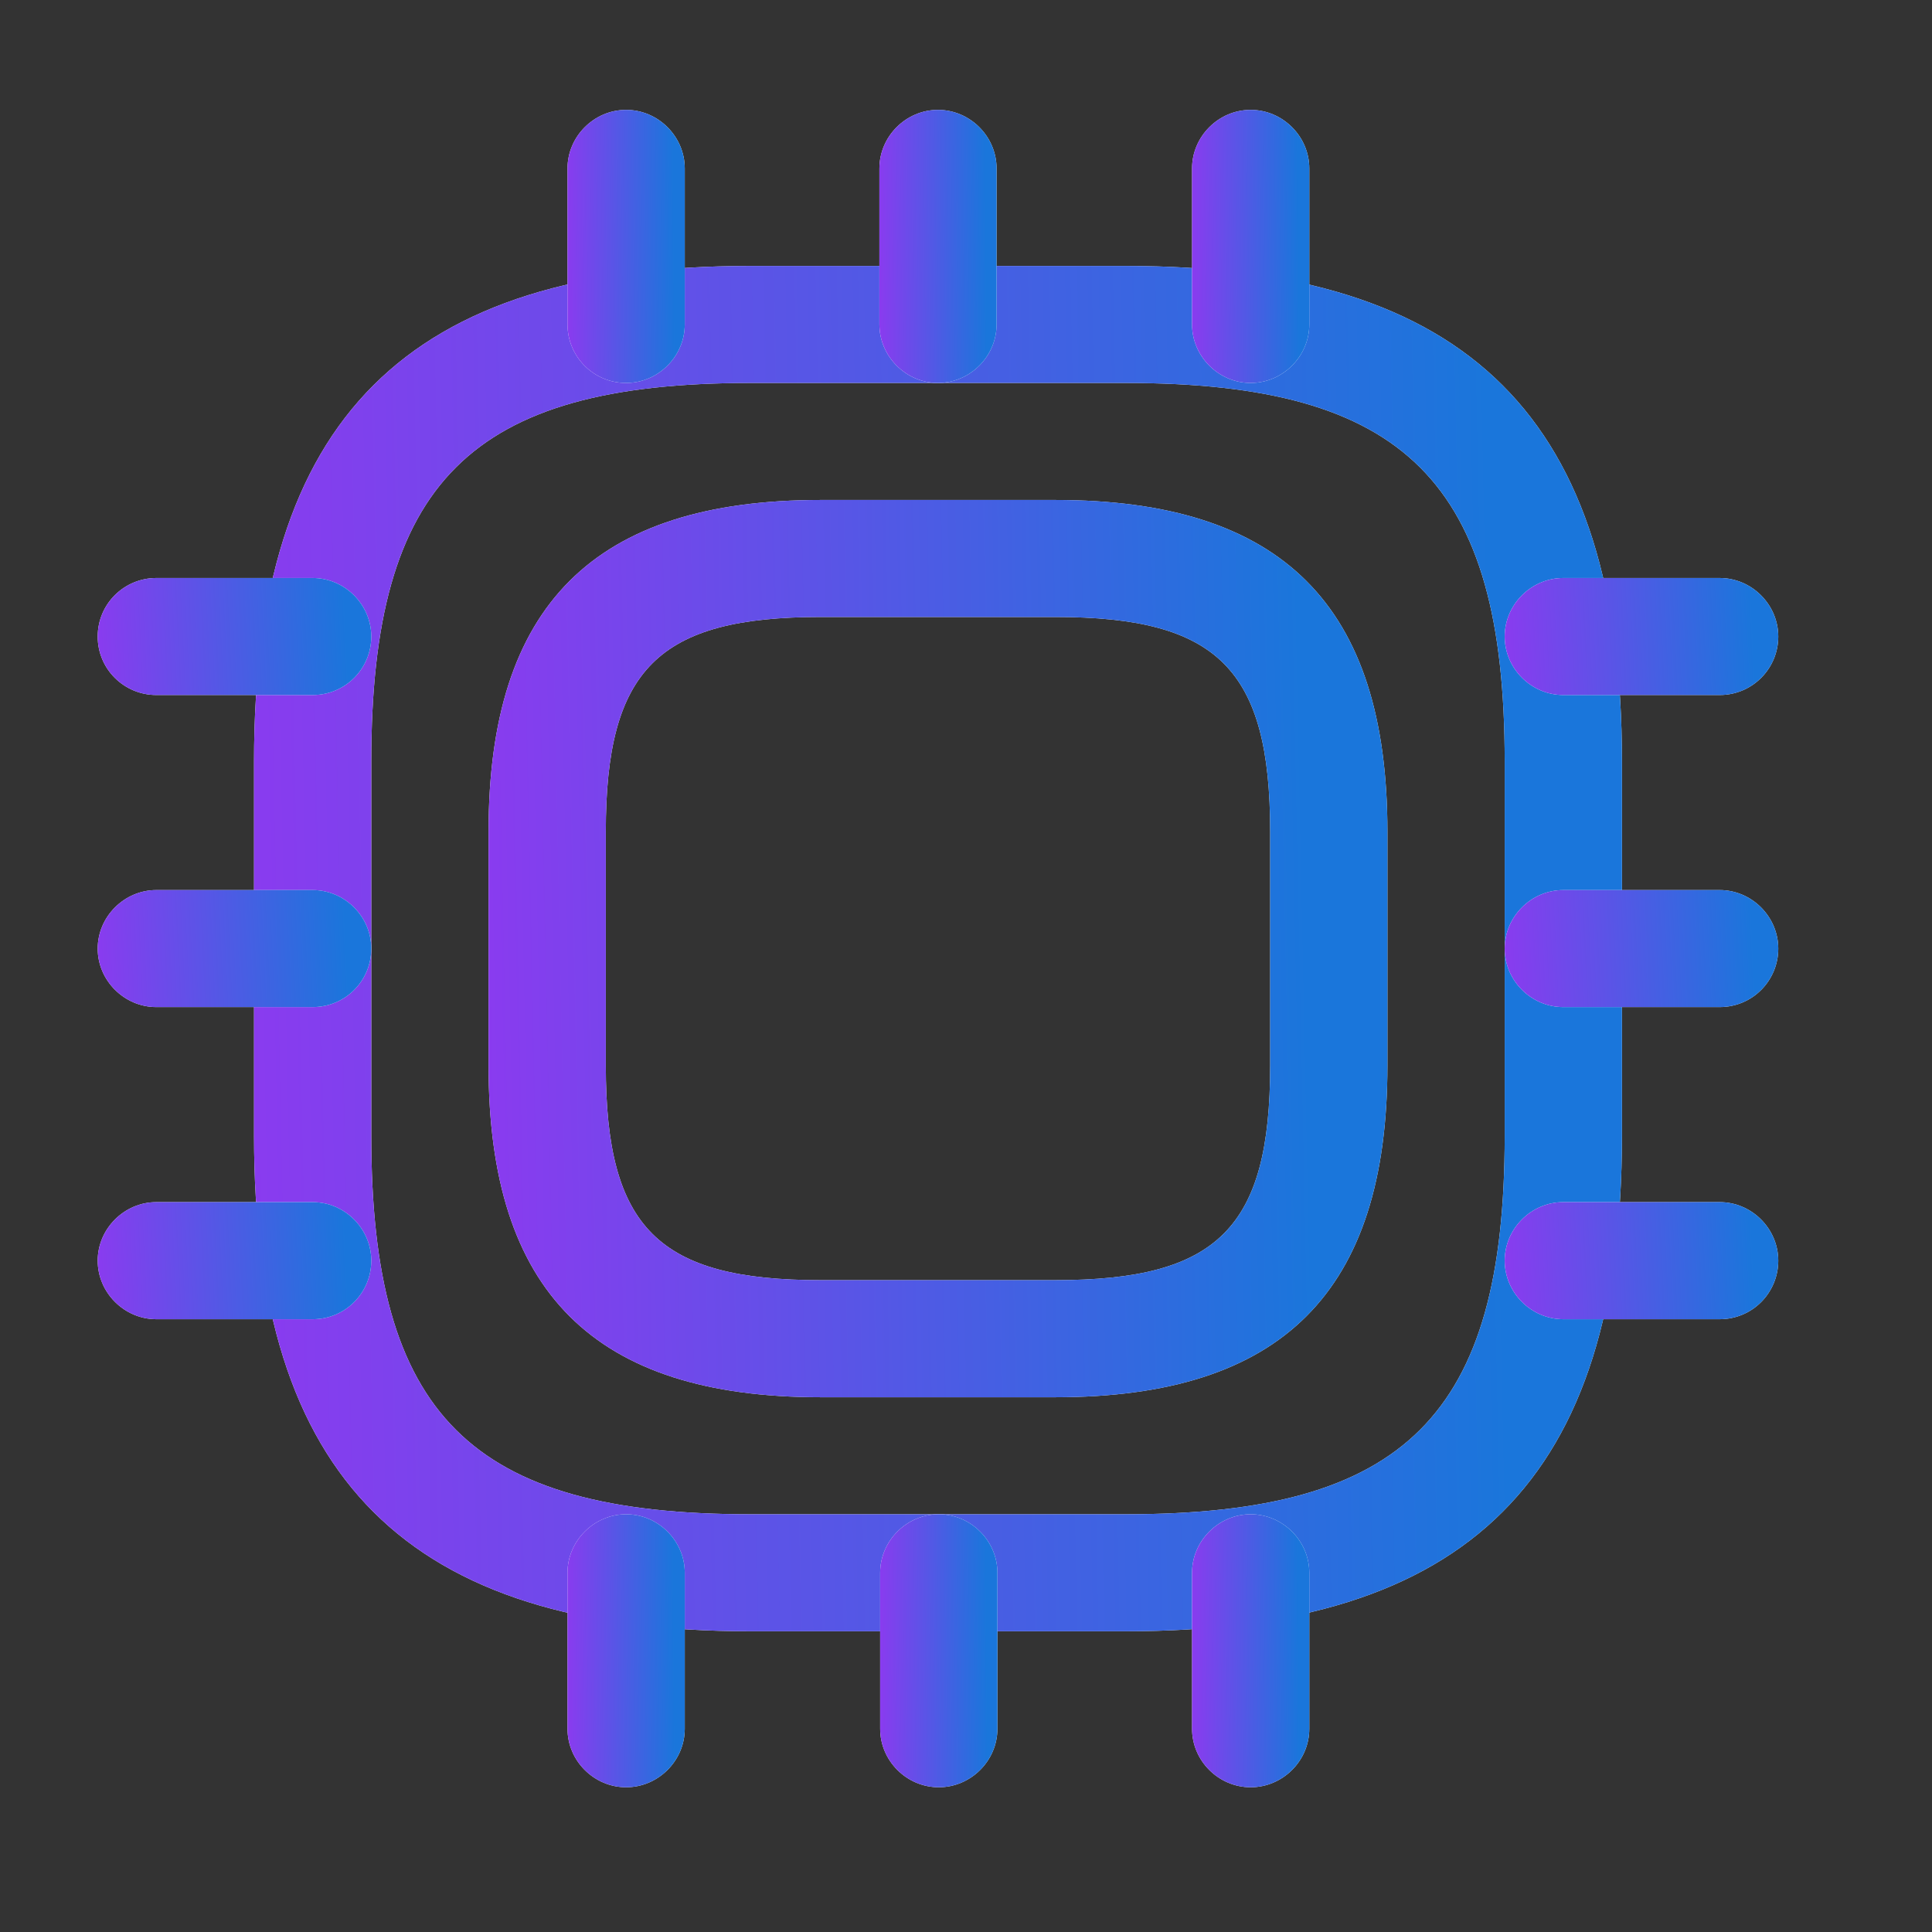 <svg width="23" height="23" viewBox="0 0 23 23" fill="none" xmlns="http://www.w3.org/2000/svg">
<rect x="0" y="0" width="23" height="23" fill="#333333" stroke="none"/>
<path d="M13.4 19.42H8.933C4.848 19.42 3.024 17.599 3.024 13.522V9.064C3.024 4.986 4.848 3.166 8.933 3.166H13.4C17.485 3.166 19.309 4.986 19.309 9.064V13.522C19.309 17.599 17.485 19.42 13.4 19.42ZM8.933 4.559C5.602 4.559 4.42 5.739 4.42 9.064V13.522C4.42 16.847 5.602 18.027 8.933 18.027H13.4C16.731 18.027 17.913 16.847 17.913 13.522V9.064C17.913 5.739 16.731 4.559 13.4 4.559H8.933Z" fill="white"/>
<path d="M13.4 19.42H8.933C4.848 19.42 3.024 17.599 3.024 13.522V9.064C3.024 4.986 4.848 3.166 8.933 3.166H13.4C17.485 3.166 19.309 4.986 19.309 9.064V13.522C19.309 17.599 17.485 19.42 13.4 19.42ZM8.933 4.559C5.602 4.559 4.42 5.739 4.42 9.064V13.522C4.42 16.847 5.602 18.027 8.933 18.027H13.4C16.731 18.027 17.913 16.847 17.913 13.522V9.064C17.913 5.739 16.731 4.559 13.4 4.559H8.933Z" fill="url(#paint0_linear_38_55)"/>
<path d="M12.562 16.634H9.771C7.072 16.634 5.816 15.38 5.816 12.686V9.9C5.816 7.206 7.072 5.952 9.771 5.952H12.562C15.261 5.952 16.517 7.206 16.517 9.9V12.686C16.517 15.38 15.261 16.634 12.562 16.634ZM9.771 7.345C7.835 7.345 7.212 7.968 7.212 9.9V12.686C7.212 14.618 7.835 15.24 9.771 15.24H12.562C14.498 15.24 15.121 14.618 15.121 12.686V9.9C15.121 7.968 14.498 7.345 12.562 7.345H9.771Z" fill="white"/>
<path d="M12.562 16.634H9.771C7.072 16.634 5.816 15.38 5.816 12.686V9.9C5.816 7.206 7.072 5.952 9.771 5.952H12.562C15.261 5.952 16.517 7.206 16.517 9.9V12.686C16.517 15.38 15.261 16.634 12.562 16.634ZM9.771 7.345C7.835 7.345 7.212 7.968 7.212 9.9V12.686C7.212 14.618 7.835 15.24 9.771 15.24H12.562C14.498 15.24 15.121 14.618 15.121 12.686V9.9C15.121 7.968 14.498 7.345 12.562 7.345H9.771Z" fill="url(#paint1_linear_38_55)"/>
<path d="M7.454 4.559C7.063 4.559 6.756 4.243 6.756 3.862V2.005C6.756 1.624 7.072 1.308 7.454 1.308C7.835 1.308 8.152 1.624 8.152 2.005V3.862C8.152 4.243 7.835 4.559 7.454 4.559Z" fill="white"/>
<path d="M7.454 4.559C7.063 4.559 6.756 4.243 6.756 3.862V2.005C6.756 1.624 7.072 1.308 7.454 1.308C7.835 1.308 8.152 1.624 8.152 2.005V3.862C8.152 4.243 7.835 4.559 7.454 4.559Z" fill="url(#paint2_linear_38_55)"/>
<path d="M11.166 4.559C10.785 4.559 10.469 4.243 10.469 3.862V2.005C10.469 1.624 10.785 1.308 11.166 1.308C11.548 1.308 11.864 1.624 11.864 2.005V3.862C11.864 4.243 11.548 4.559 11.166 4.559Z" fill="white"/>
<path d="M11.166 4.559C10.785 4.559 10.469 4.243 10.469 3.862V2.005C10.469 1.624 10.785 1.308 11.166 1.308C11.548 1.308 11.864 1.624 11.864 2.005V3.862C11.864 4.243 11.548 4.559 11.166 4.559Z" fill="url(#paint3_linear_38_55)"/>
<path d="M14.889 4.559C14.507 4.559 14.191 4.243 14.191 3.862V2.005C14.191 1.624 14.507 1.308 14.889 1.308C15.27 1.308 15.587 1.624 15.587 2.005V3.862C15.587 4.243 15.27 4.559 14.889 4.559Z" fill="white"/>
<path d="M14.889 4.559C14.507 4.559 14.191 4.243 14.191 3.862V2.005C14.191 1.624 14.507 1.308 14.889 1.308C15.27 1.308 15.587 1.624 15.587 2.005V3.862C15.587 4.243 15.27 4.559 14.889 4.559Z" fill="url(#paint4_linear_38_55)"/>
<path d="M20.472 8.274H18.611C18.229 8.274 17.913 7.958 17.913 7.578C17.913 7.197 18.229 6.881 18.611 6.881H20.472C20.854 6.881 21.17 7.197 21.17 7.578C21.17 7.958 20.863 8.274 20.472 8.274Z" fill="white"/>
<path d="M20.472 8.274H18.611C18.229 8.274 17.913 7.958 17.913 7.578C17.913 7.197 18.229 6.881 18.611 6.881H20.472C20.854 6.881 21.17 7.197 21.17 7.578C21.17 7.958 20.863 8.274 20.472 8.274Z" fill="url(#paint5_linear_38_55)"/>
<path d="M20.472 11.989H18.611C18.229 11.989 17.913 11.674 17.913 11.293C17.913 10.912 18.229 10.596 18.611 10.596H20.472C20.854 10.596 21.17 10.912 21.17 11.293C21.17 11.674 20.863 11.989 20.472 11.989Z" fill="white"/>
<path d="M20.472 11.989H18.611C18.229 11.989 17.913 11.674 17.913 11.293C17.913 10.912 18.229 10.596 18.611 10.596H20.472C20.854 10.596 21.17 10.912 21.17 11.293C21.17 11.674 20.863 11.989 20.472 11.989Z" fill="url(#paint6_linear_38_55)"/>
<path d="M20.472 15.705H18.611C18.229 15.705 17.913 15.389 17.913 15.008C17.913 14.627 18.229 14.311 18.611 14.311H20.472C20.854 14.311 21.17 14.627 21.17 15.008C21.17 15.389 20.863 15.705 20.472 15.705Z" fill="white"/>
<path d="M20.472 15.705H18.611C18.229 15.705 17.913 15.389 17.913 15.008C17.913 14.627 18.229 14.311 18.611 14.311H20.472C20.854 14.311 21.17 14.627 21.17 15.008C21.17 15.389 20.863 15.705 20.472 15.705Z" fill="url(#paint7_linear_38_55)"/>
<path d="M14.889 21.277C14.507 21.277 14.191 20.962 14.191 20.581V18.723C14.191 18.343 14.507 18.027 14.889 18.027C15.27 18.027 15.587 18.343 15.587 18.723V20.581C15.587 20.962 15.27 21.277 14.889 21.277Z" fill="white"/>
<path d="M14.889 21.277C14.507 21.277 14.191 20.962 14.191 20.581V18.723C14.191 18.343 14.507 18.027 14.889 18.027C15.27 18.027 15.587 18.343 15.587 18.723V20.581C15.587 20.962 15.27 21.277 14.889 21.277Z" fill="url(#paint8_linear_38_55)"/>
<path d="M11.176 21.277C10.794 21.277 10.478 20.962 10.478 20.581V18.723C10.478 18.343 10.794 18.027 11.176 18.027C11.557 18.027 11.874 18.343 11.874 18.723V20.581C11.874 20.962 11.557 21.277 11.176 21.277Z" fill="white"/>
<path d="M11.176 21.277C10.794 21.277 10.478 20.962 10.478 20.581V18.723C10.478 18.343 10.794 18.027 11.176 18.027C11.557 18.027 11.874 18.343 11.874 18.723V20.581C11.874 20.962 11.557 21.277 11.176 21.277Z" fill="url(#paint9_linear_38_55)"/>
<path d="M7.454 21.277C7.072 21.277 6.756 20.962 6.756 20.581V18.723C6.756 18.343 7.072 18.027 7.454 18.027C7.835 18.027 8.152 18.343 8.152 18.723V20.581C8.152 20.962 7.835 21.277 7.454 21.277Z" fill="white"/>
<path d="M7.454 21.277C7.072 21.277 6.756 20.962 6.756 20.581V18.723C6.756 18.343 7.072 18.027 7.454 18.027C7.835 18.027 8.152 18.343 8.152 18.723V20.581C8.152 20.962 7.835 21.277 7.454 21.277Z" fill="url(#paint10_linear_38_55)"/>
<path d="M3.722 8.274H1.861C1.48 8.274 1.163 7.968 1.163 7.578C1.163 7.187 1.48 6.881 1.861 6.881H3.722C4.104 6.881 4.42 7.197 4.42 7.578C4.42 7.958 4.113 8.274 3.722 8.274Z" fill="white"/>
<path d="M3.722 8.274H1.861C1.48 8.274 1.163 7.968 1.163 7.578C1.163 7.187 1.48 6.881 1.861 6.881H3.722C4.104 6.881 4.42 7.197 4.42 7.578C4.42 7.958 4.113 8.274 3.722 8.274Z" fill="url(#paint11_linear_38_55)"/>
<path d="M3.722 11.989H1.861C1.48 11.989 1.163 11.674 1.163 11.293C1.163 10.912 1.48 10.596 1.861 10.596H3.722C4.104 10.596 4.42 10.912 4.42 11.293C4.42 11.674 4.113 11.989 3.722 11.989Z" fill="white"/>
<path d="M3.722 11.989H1.861C1.48 11.989 1.163 11.674 1.163 11.293C1.163 10.912 1.48 10.596 1.861 10.596H3.722C4.104 10.596 4.42 10.912 4.42 11.293C4.42 11.674 4.113 11.989 3.722 11.989Z" fill="url(#paint12_linear_38_55)"/>
<path d="M3.722 15.705H1.861C1.48 15.705 1.163 15.389 1.163 15.008C1.163 14.627 1.48 14.311 1.861 14.311H3.722C4.104 14.311 4.42 14.627 4.42 15.008C4.42 15.389 4.113 15.705 3.722 15.705Z" fill="white"/>
<path d="M3.722 15.705H1.861C1.48 15.705 1.163 15.389 1.163 15.008C1.163 14.627 1.48 14.311 1.861 14.311H3.722C4.104 14.311 4.42 14.627 4.42 15.008C4.42 15.389 4.113 15.705 3.722 15.705Z" fill="url(#paint13_linear_38_55)"/>
<defs>
<linearGradient id="paint0_linear_38_55" x1="17.672" y1="3.166" x2="2.76" y2="3.475" gradientUnits="userSpaceOnUse">
<stop stop-color="#1A76DB"/>
<stop offset="1" stop-color="#8A3BEF"/>
</linearGradient>
<linearGradient id="paint1_linear_38_55" x1="15.441" y1="5.952" x2="5.642" y2="6.155" gradientUnits="userSpaceOnUse">
<stop stop-color="#1A76DB"/>
<stop offset="1" stop-color="#8A3BEF"/>
</linearGradient>
<linearGradient id="paint2_linear_38_55" x1="8.011" y1="1.308" x2="6.733" y2="1.319" gradientUnits="userSpaceOnUse">
<stop stop-color="#1A76DB"/>
<stop offset="1" stop-color="#8A3BEF"/>
</linearGradient>
<linearGradient id="paint3_linear_38_55" x1="11.724" y1="1.308" x2="10.445" y2="1.319" gradientUnits="userSpaceOnUse">
<stop stop-color="#1A76DB"/>
<stop offset="1" stop-color="#8A3BEF"/>
</linearGradient>
<linearGradient id="paint4_linear_38_55" x1="15.446" y1="1.308" x2="14.168" y2="1.319" gradientUnits="userSpaceOnUse">
<stop stop-color="#1A76DB"/>
<stop offset="1" stop-color="#8A3BEF"/>
</linearGradient>
<linearGradient id="paint5_linear_38_55" x1="20.842" y1="6.881" x2="17.866" y2="7.025" gradientUnits="userSpaceOnUse">
<stop stop-color="#1A76DB"/>
<stop offset="1" stop-color="#8A3BEF"/>
</linearGradient>
<linearGradient id="paint6_linear_38_55" x1="20.842" y1="10.596" x2="17.866" y2="10.74" gradientUnits="userSpaceOnUse">
<stop stop-color="#1A76DB"/>
<stop offset="1" stop-color="#8A3BEF"/>
</linearGradient>
<linearGradient id="paint7_linear_38_55" x1="20.842" y1="14.311" x2="17.866" y2="14.455" gradientUnits="userSpaceOnUse">
<stop stop-color="#1A76DB"/>
<stop offset="1" stop-color="#8A3BEF"/>
</linearGradient>
<linearGradient id="paint8_linear_38_55" x1="15.446" y1="18.027" x2="14.168" y2="18.038" gradientUnits="userSpaceOnUse">
<stop stop-color="#1A76DB"/>
<stop offset="1" stop-color="#8A3BEF"/>
</linearGradient>
<linearGradient id="paint9_linear_38_55" x1="11.733" y1="18.027" x2="10.455" y2="18.038" gradientUnits="userSpaceOnUse">
<stop stop-color="#1A76DB"/>
<stop offset="1" stop-color="#8A3BEF"/>
</linearGradient>
<linearGradient id="paint10_linear_38_55" x1="8.011" y1="18.027" x2="6.733" y2="18.038" gradientUnits="userSpaceOnUse">
<stop stop-color="#1A76DB"/>
<stop offset="1" stop-color="#8A3BEF"/>
</linearGradient>
<linearGradient id="paint11_linear_38_55" x1="4.093" y1="6.881" x2="1.116" y2="7.025" gradientUnits="userSpaceOnUse">
<stop stop-color="#1A76DB"/>
<stop offset="1" stop-color="#8A3BEF"/>
</linearGradient>
<linearGradient id="paint12_linear_38_55" x1="4.093" y1="10.596" x2="1.116" y2="10.74" gradientUnits="userSpaceOnUse">
<stop stop-color="#1A76DB"/>
<stop offset="1" stop-color="#8A3BEF"/>
</linearGradient>
<linearGradient id="paint13_linear_38_55" x1="4.093" y1="14.311" x2="1.116" y2="14.455" gradientUnits="userSpaceOnUse">
<stop stop-color="#1A76DB"/>
<stop offset="1" stop-color="#8A3BEF"/>
</linearGradient>
</defs>
</svg>
